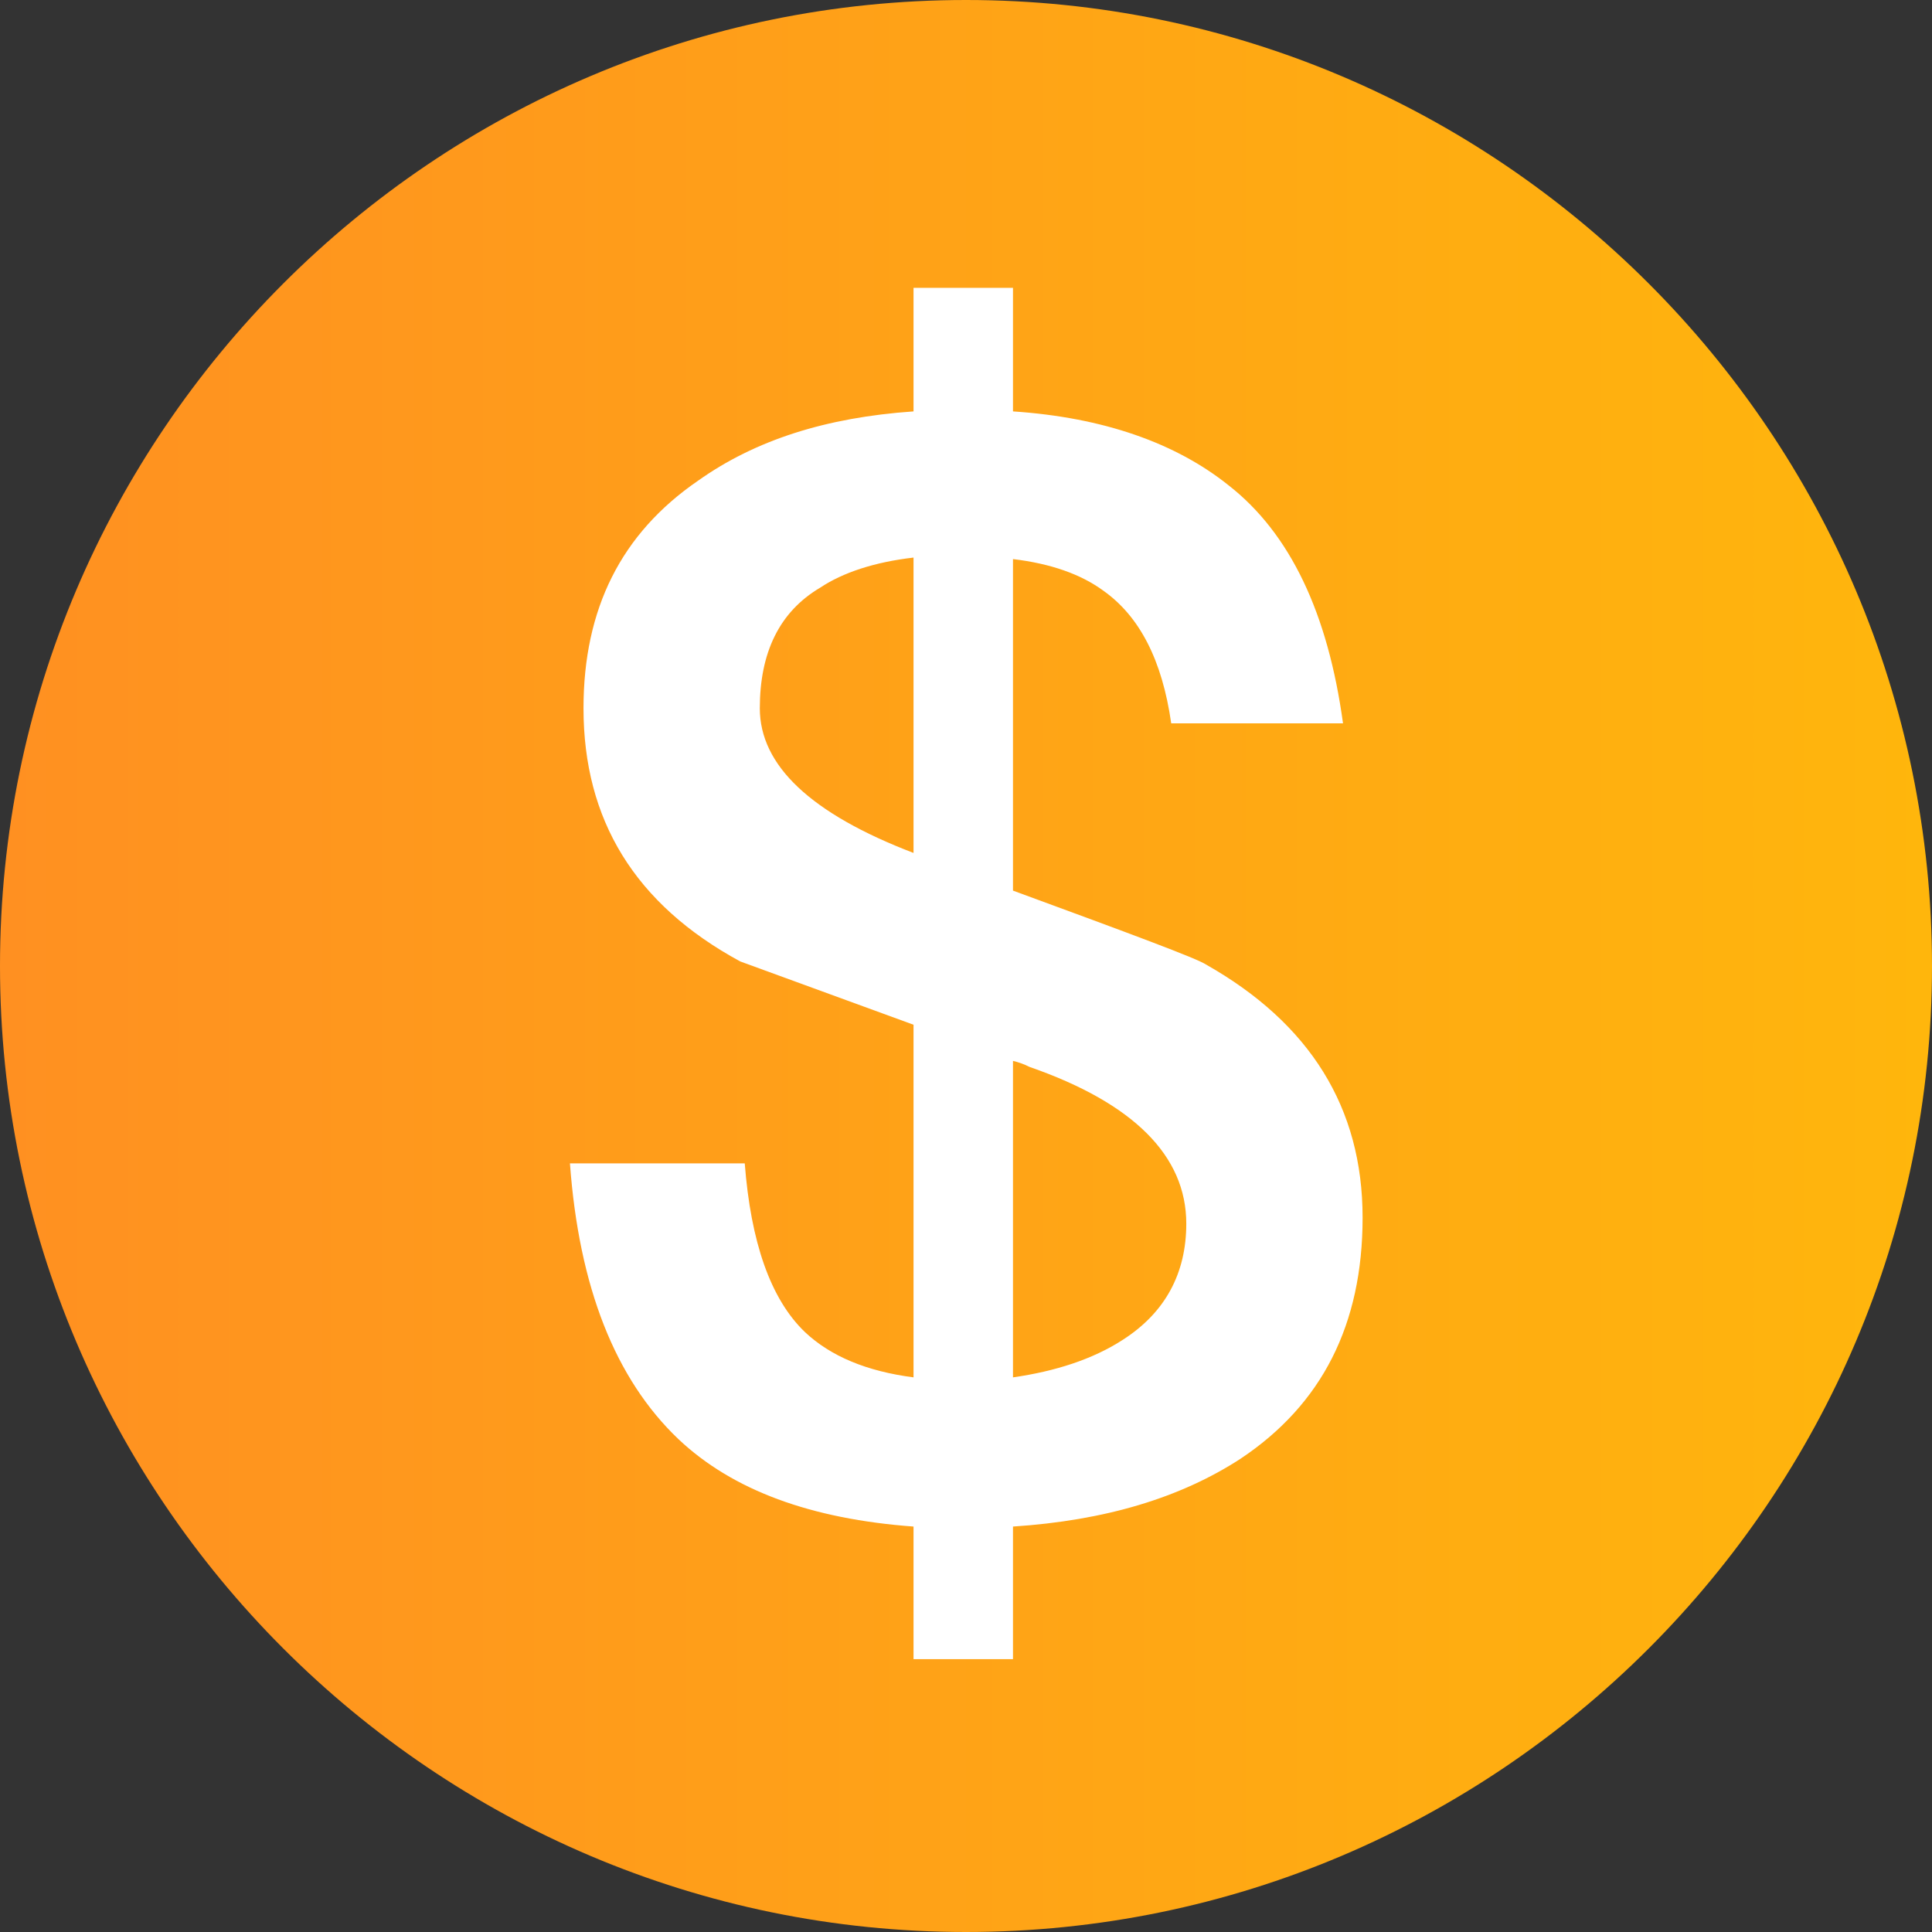 <svg width="50" height="50" viewBox="0 0 50 50" fill="none" xmlns="http://www.w3.org/2000/svg">
<rect x="0" y="0" width="50" height="50" fill="#333333" stroke="none"/>
<path d="M25 0C38.775 0 50 11.225 50 25C50 38.775 38.775 50 25 50C11.225 50 0 38.775 0 25C0 11.225 11.225 0 25 0Z" fill="url(#paint0_linear_2436_14849)"/>
<path d="M23.642 10.647V7.449H26.216V10.647C28.556 10.803 30.428 11.466 31.793 12.558C33.392 13.806 34.367 15.873 34.757 18.72H30.311C30.077 17.082 29.492 15.951 28.556 15.288C27.971 14.859 27.191 14.586 26.216 14.469V23.049C29.297 24.18 30.974 24.804 31.208 24.96C33.899 26.481 35.264 28.665 35.264 31.512C35.264 34.281 34.211 36.348 32.105 37.752C30.545 38.766 28.595 39.351 26.216 39.507V42.939H23.642V39.507C20.99 39.312 18.962 38.571 17.558 37.245C15.92 35.685 14.984 33.306 14.75 30.108H19.274C19.43 32.136 19.937 33.618 20.834 34.476C21.497 35.1 22.433 35.49 23.642 35.646V26.52L19.157 24.882C16.427 23.4 15.101 21.216 15.101 18.33C15.101 15.756 16.076 13.806 18.065 12.441C19.547 11.388 21.38 10.803 23.642 10.647ZM26.216 27.456V35.646C27.308 35.49 28.283 35.178 29.063 34.671C30.155 33.969 30.701 32.955 30.701 31.668C30.701 29.913 29.336 28.548 26.645 27.612C26.489 27.534 26.372 27.495 26.216 27.456ZM23.642 22.074V14.43C22.628 14.547 21.809 14.82 21.224 15.21C20.171 15.834 19.664 16.887 19.664 18.33C19.664 19.812 20.99 21.06 23.642 22.074Z" fill="white"/>
<defs>
<linearGradient id="paint0_linear_2436_14849" x1="50" y1="25.641" x2="-4.54395e-08" y2="25.641" gradientUnits="userSpaceOnUse">
<stop stop-color="#FFB60C"/>
<stop offset="1" stop-color="#FF9021"/>
</linearGradient>
</defs>
</svg>
